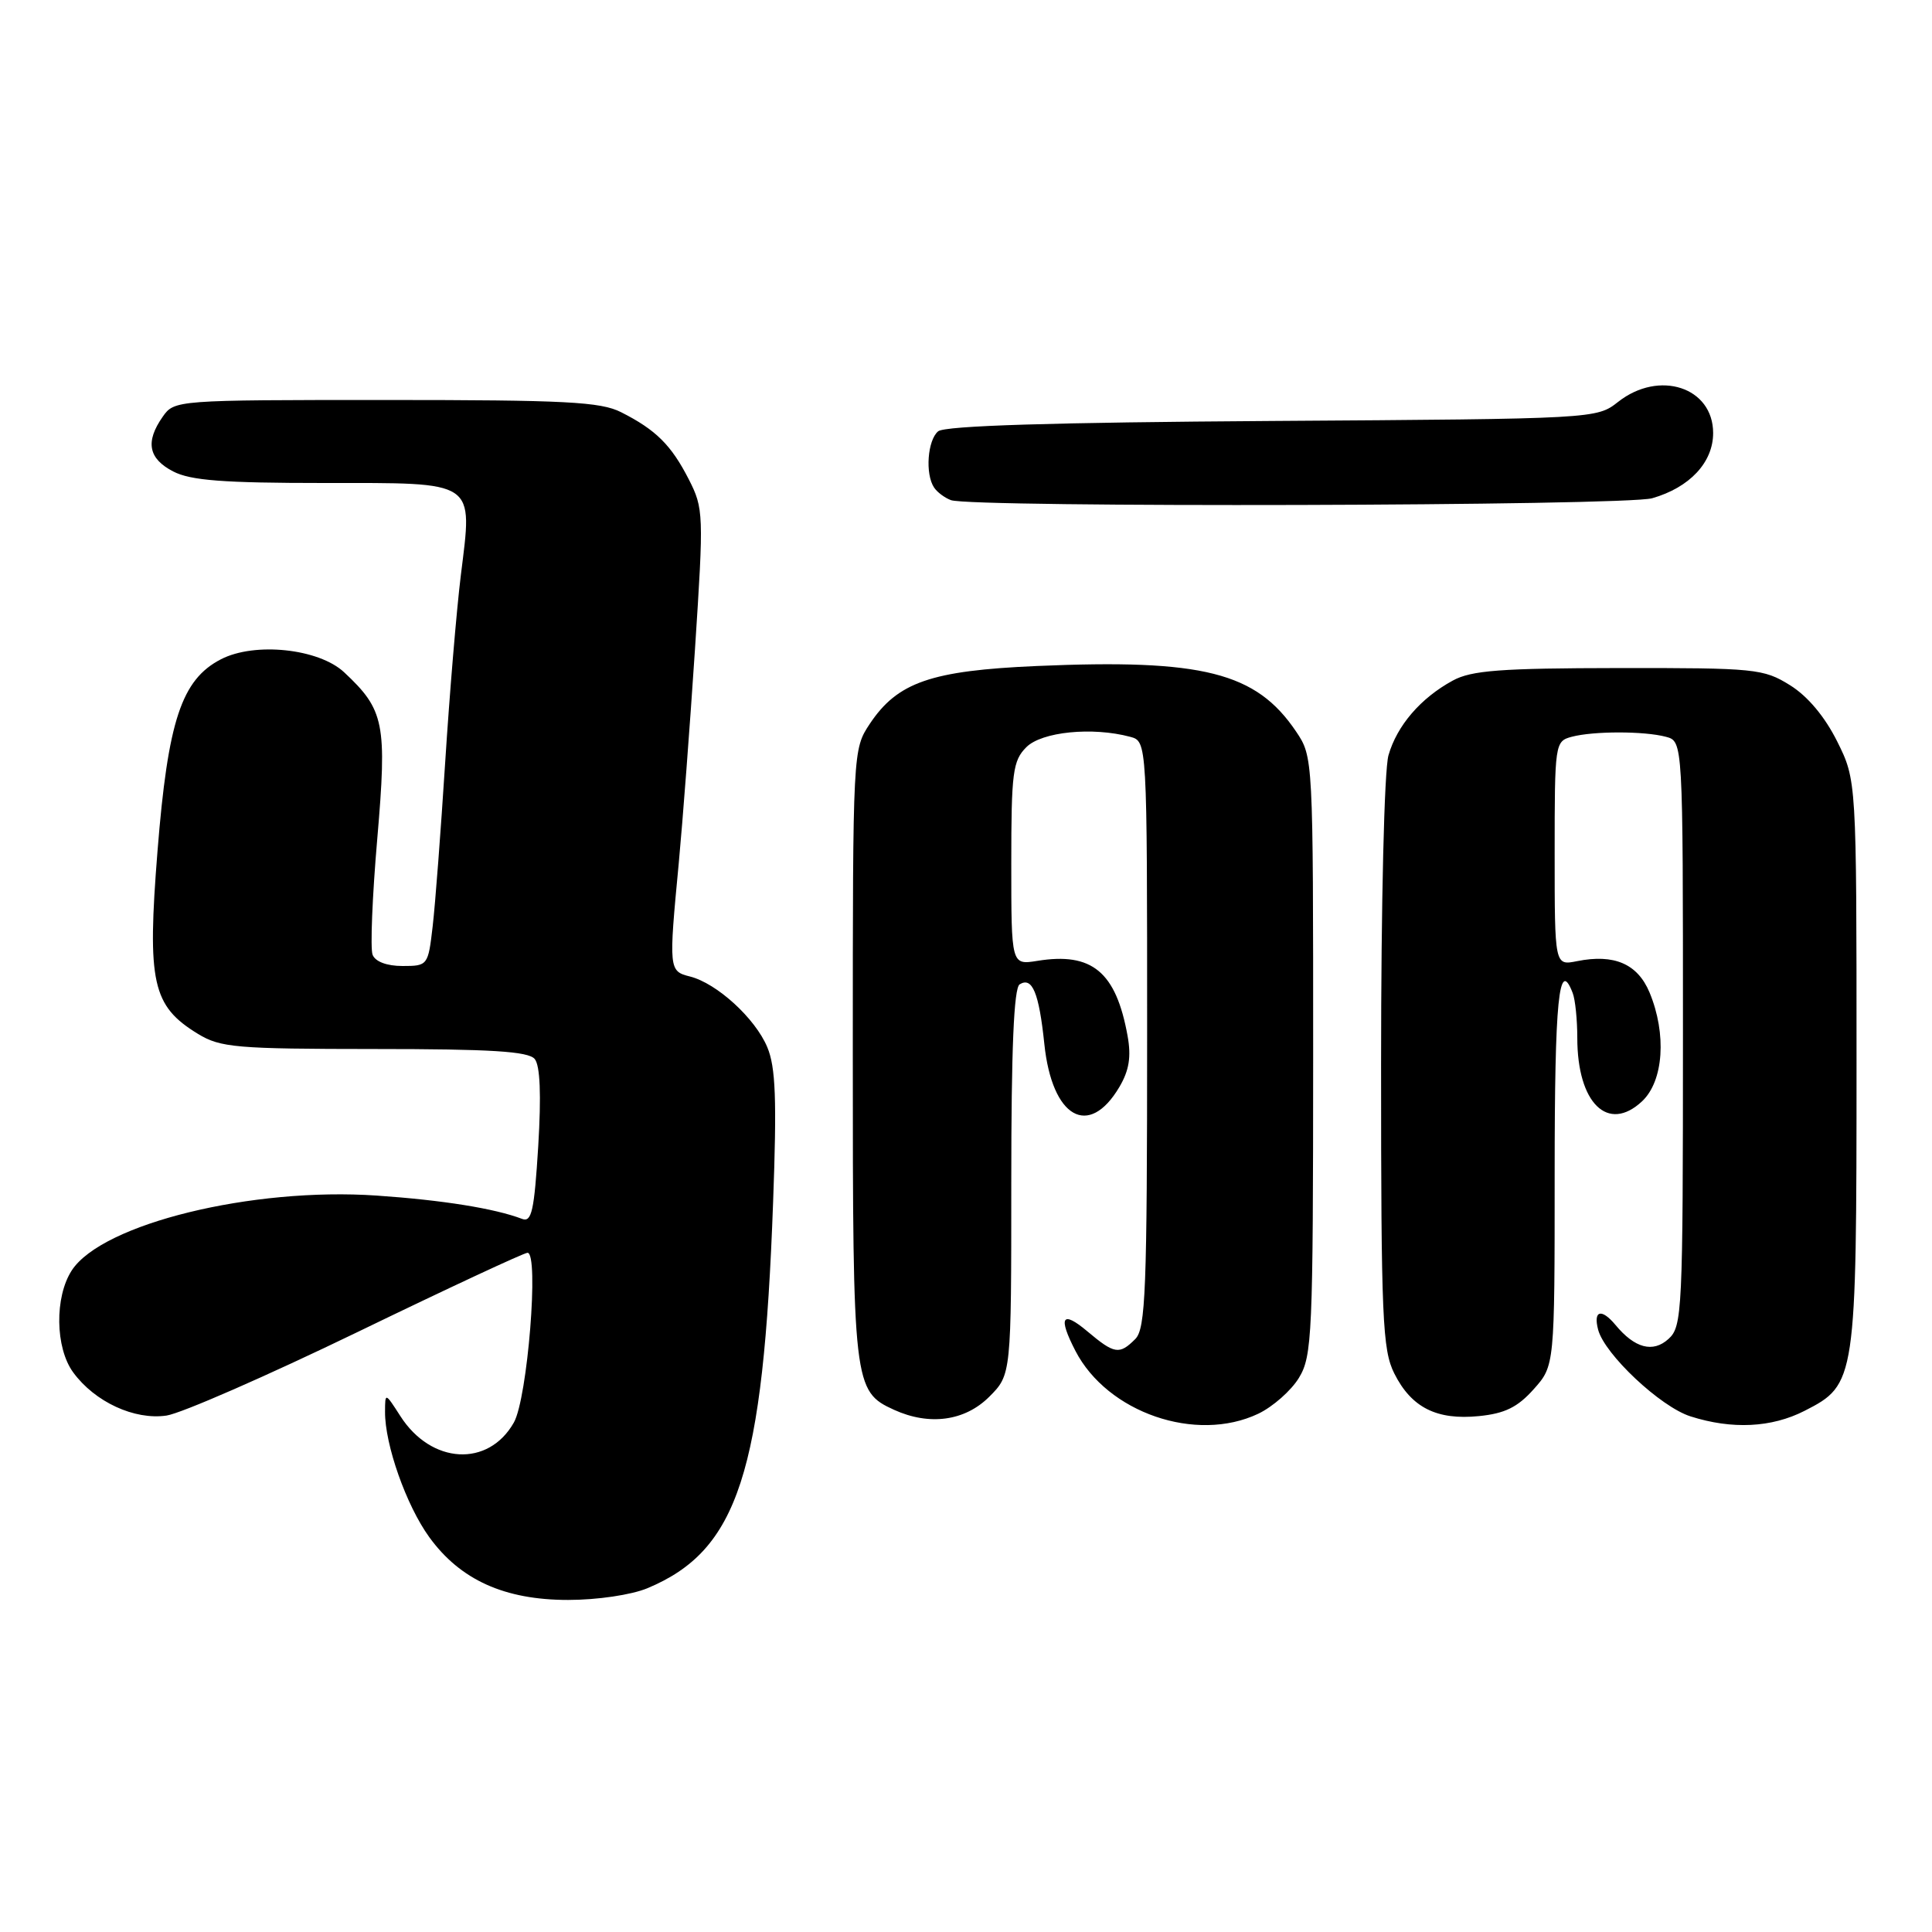 <?xml version="1.0" encoding="UTF-8" standalone="no"?>
<!DOCTYPE svg PUBLIC "-//W3C//DTD SVG 1.1//EN" "http://www.w3.org/Graphics/SVG/1.1/DTD/svg11.dtd" >
<svg xmlns="http://www.w3.org/2000/svg" xmlns:xlink="http://www.w3.org/1999/xlink" version="1.1" viewBox="0 0 256 256">
 <g >
 <path fill="currentColor"
d=" M 85.78 210.45 C 97.80 205.43 101.14 195.18 102.44 159.30 C 102.94 145.72 102.78 141.40 101.67 138.76 C 100.07 134.93 94.99 130.29 91.42 129.39 C 88.62 128.69 88.60 128.44 89.94 114.36 C 90.45 108.94 91.42 96.17 92.09 86.00 C 93.26 68.08 93.24 67.38 91.26 63.50 C 88.94 58.97 86.91 56.95 82.30 54.62 C 79.58 53.24 74.93 53.00 51.11 53.00 C 23.31 53.00 23.10 53.02 21.56 55.22 C 19.23 58.54 19.66 60.77 22.95 62.47 C 25.26 63.67 29.62 64.00 42.92 64.00 C 63.33 64.00 62.63 63.52 61.06 76.25 C 60.50 80.79 59.57 91.92 58.99 101.00 C 58.41 110.08 57.67 119.86 57.33 122.75 C 56.73 127.93 56.68 128.00 53.33 128.00 C 51.25 128.00 49.72 127.42 49.37 126.51 C 49.05 125.70 49.33 118.78 49.99 111.14 C 51.30 95.86 50.94 94.07 45.60 89.08 C 42.24 85.94 33.75 85.04 29.27 87.36 C 24.05 90.06 22.25 95.50 20.87 112.78 C 19.48 130.20 20.17 133.30 26.24 137.00 C 29.21 138.81 31.30 138.99 49.63 139.00 C 65.04 139.00 70.01 139.31 70.85 140.32 C 71.57 141.19 71.73 145.06 71.32 151.86 C 70.79 160.44 70.45 162.00 69.18 161.51 C 65.56 160.13 58.66 159.02 49.91 158.42 C 33.40 157.29 13.57 162.15 9.52 168.32 C 7.22 171.84 7.31 178.59 9.70 181.85 C 12.57 185.77 17.82 188.19 22.06 187.57 C 24.02 187.28 35.39 182.30 47.34 176.52 C 59.29 170.73 69.44 166.00 69.90 166.00 C 71.45 166.00 69.90 185.30 68.09 188.49 C 64.71 194.46 57.14 194.03 53.05 187.64 C 51.03 184.50 51.03 184.50 51.02 187.07 C 50.99 191.41 53.83 199.47 56.88 203.68 C 60.99 209.35 66.85 212.00 75.28 212.00 C 79.15 212.00 83.66 211.33 85.78 210.45 Z  M 166.72 187.33 C 168.65 186.41 171.08 184.27 172.11 182.58 C 173.87 179.70 173.99 176.88 174.00 139.90 C 174.00 100.36 174.00 100.29 171.73 96.92 C 166.44 89.08 159.39 87.30 137.36 88.25 C 123.37 88.86 118.93 90.40 115.26 95.90 C 113.01 99.29 113.00 99.40 113.00 139.70 C 113.00 183.52 113.10 184.36 118.47 186.81 C 123.16 188.94 127.85 188.30 131.08 185.08 C 134.00 182.15 134.00 182.15 134.00 156.64 C 134.00 138.99 134.34 130.91 135.11 130.43 C 136.78 129.40 137.67 131.53 138.38 138.33 C 139.40 148.12 144.27 150.90 148.33 144.02 C 149.62 141.83 149.91 140.02 149.41 137.26 C 147.88 128.78 144.70 126.14 137.45 127.32 C 134.00 127.87 134.00 127.87 134.00 114.44 C 134.00 102.33 134.20 100.80 136.00 99.00 C 138.04 96.96 144.75 96.29 149.75 97.63 C 152.00 98.23 152.00 98.23 152.00 137.05 C 152.00 171.00 151.80 176.05 150.43 177.43 C 148.32 179.54 147.67 179.43 144.08 176.41 C 140.72 173.58 140.17 174.49 142.50 179.00 C 146.74 187.19 158.48 191.24 166.72 187.33 Z  M 239.12 186.94 C 245.93 183.46 246.00 183.02 246.00 140.73 C 246.00 103.39 246.00 103.39 243.43 98.23 C 241.79 94.95 239.52 92.24 237.18 90.79 C 233.68 88.61 232.58 88.50 214.50 88.52 C 198.83 88.54 194.97 88.83 192.50 90.18 C 188.24 92.50 185.11 96.14 183.98 100.08 C 183.42 102.03 183.00 119.59 183.00 140.99 C 183.00 174.70 183.18 178.85 184.75 181.99 C 187.02 186.51 190.36 188.20 195.97 187.64 C 199.39 187.30 201.09 186.47 203.22 184.08 C 206.00 180.97 206.00 180.97 206.00 155.48 C 206.00 132.39 206.56 126.80 208.39 131.58 C 208.73 132.45 209.00 135.13 209.00 137.53 C 209.00 146.19 213.07 150.16 217.59 145.92 C 220.44 143.24 220.86 137.00 218.57 131.50 C 216.98 127.71 213.88 126.37 208.96 127.36 C 206.00 127.95 206.00 127.95 206.00 113.09 C 206.00 98.53 206.04 98.22 208.25 97.63 C 211.14 96.86 217.86 96.86 220.75 97.63 C 223.00 98.23 223.00 98.23 223.00 136.96 C 223.00 173.86 222.91 175.77 221.08 177.42 C 219.02 179.29 216.61 178.65 214.05 175.55 C 212.20 173.33 211.09 173.64 211.76 176.19 C 212.62 179.46 220.03 186.42 224.01 187.68 C 229.50 189.43 234.74 189.18 239.12 186.94 Z  M 218.92 66.02 C 223.89 64.60 227.00 61.27 227.00 57.38 C 227.00 51.31 219.85 48.97 214.41 53.25 C 211.56 55.49 211.42 55.50 168.59 55.78 C 139.42 55.97 125.21 56.41 124.31 57.15 C 122.90 58.33 122.57 62.81 123.77 64.60 C 124.17 65.21 125.17 65.96 126.00 66.27 C 128.66 67.28 215.32 67.05 218.92 66.02 Z "/>
</g>
</svg>